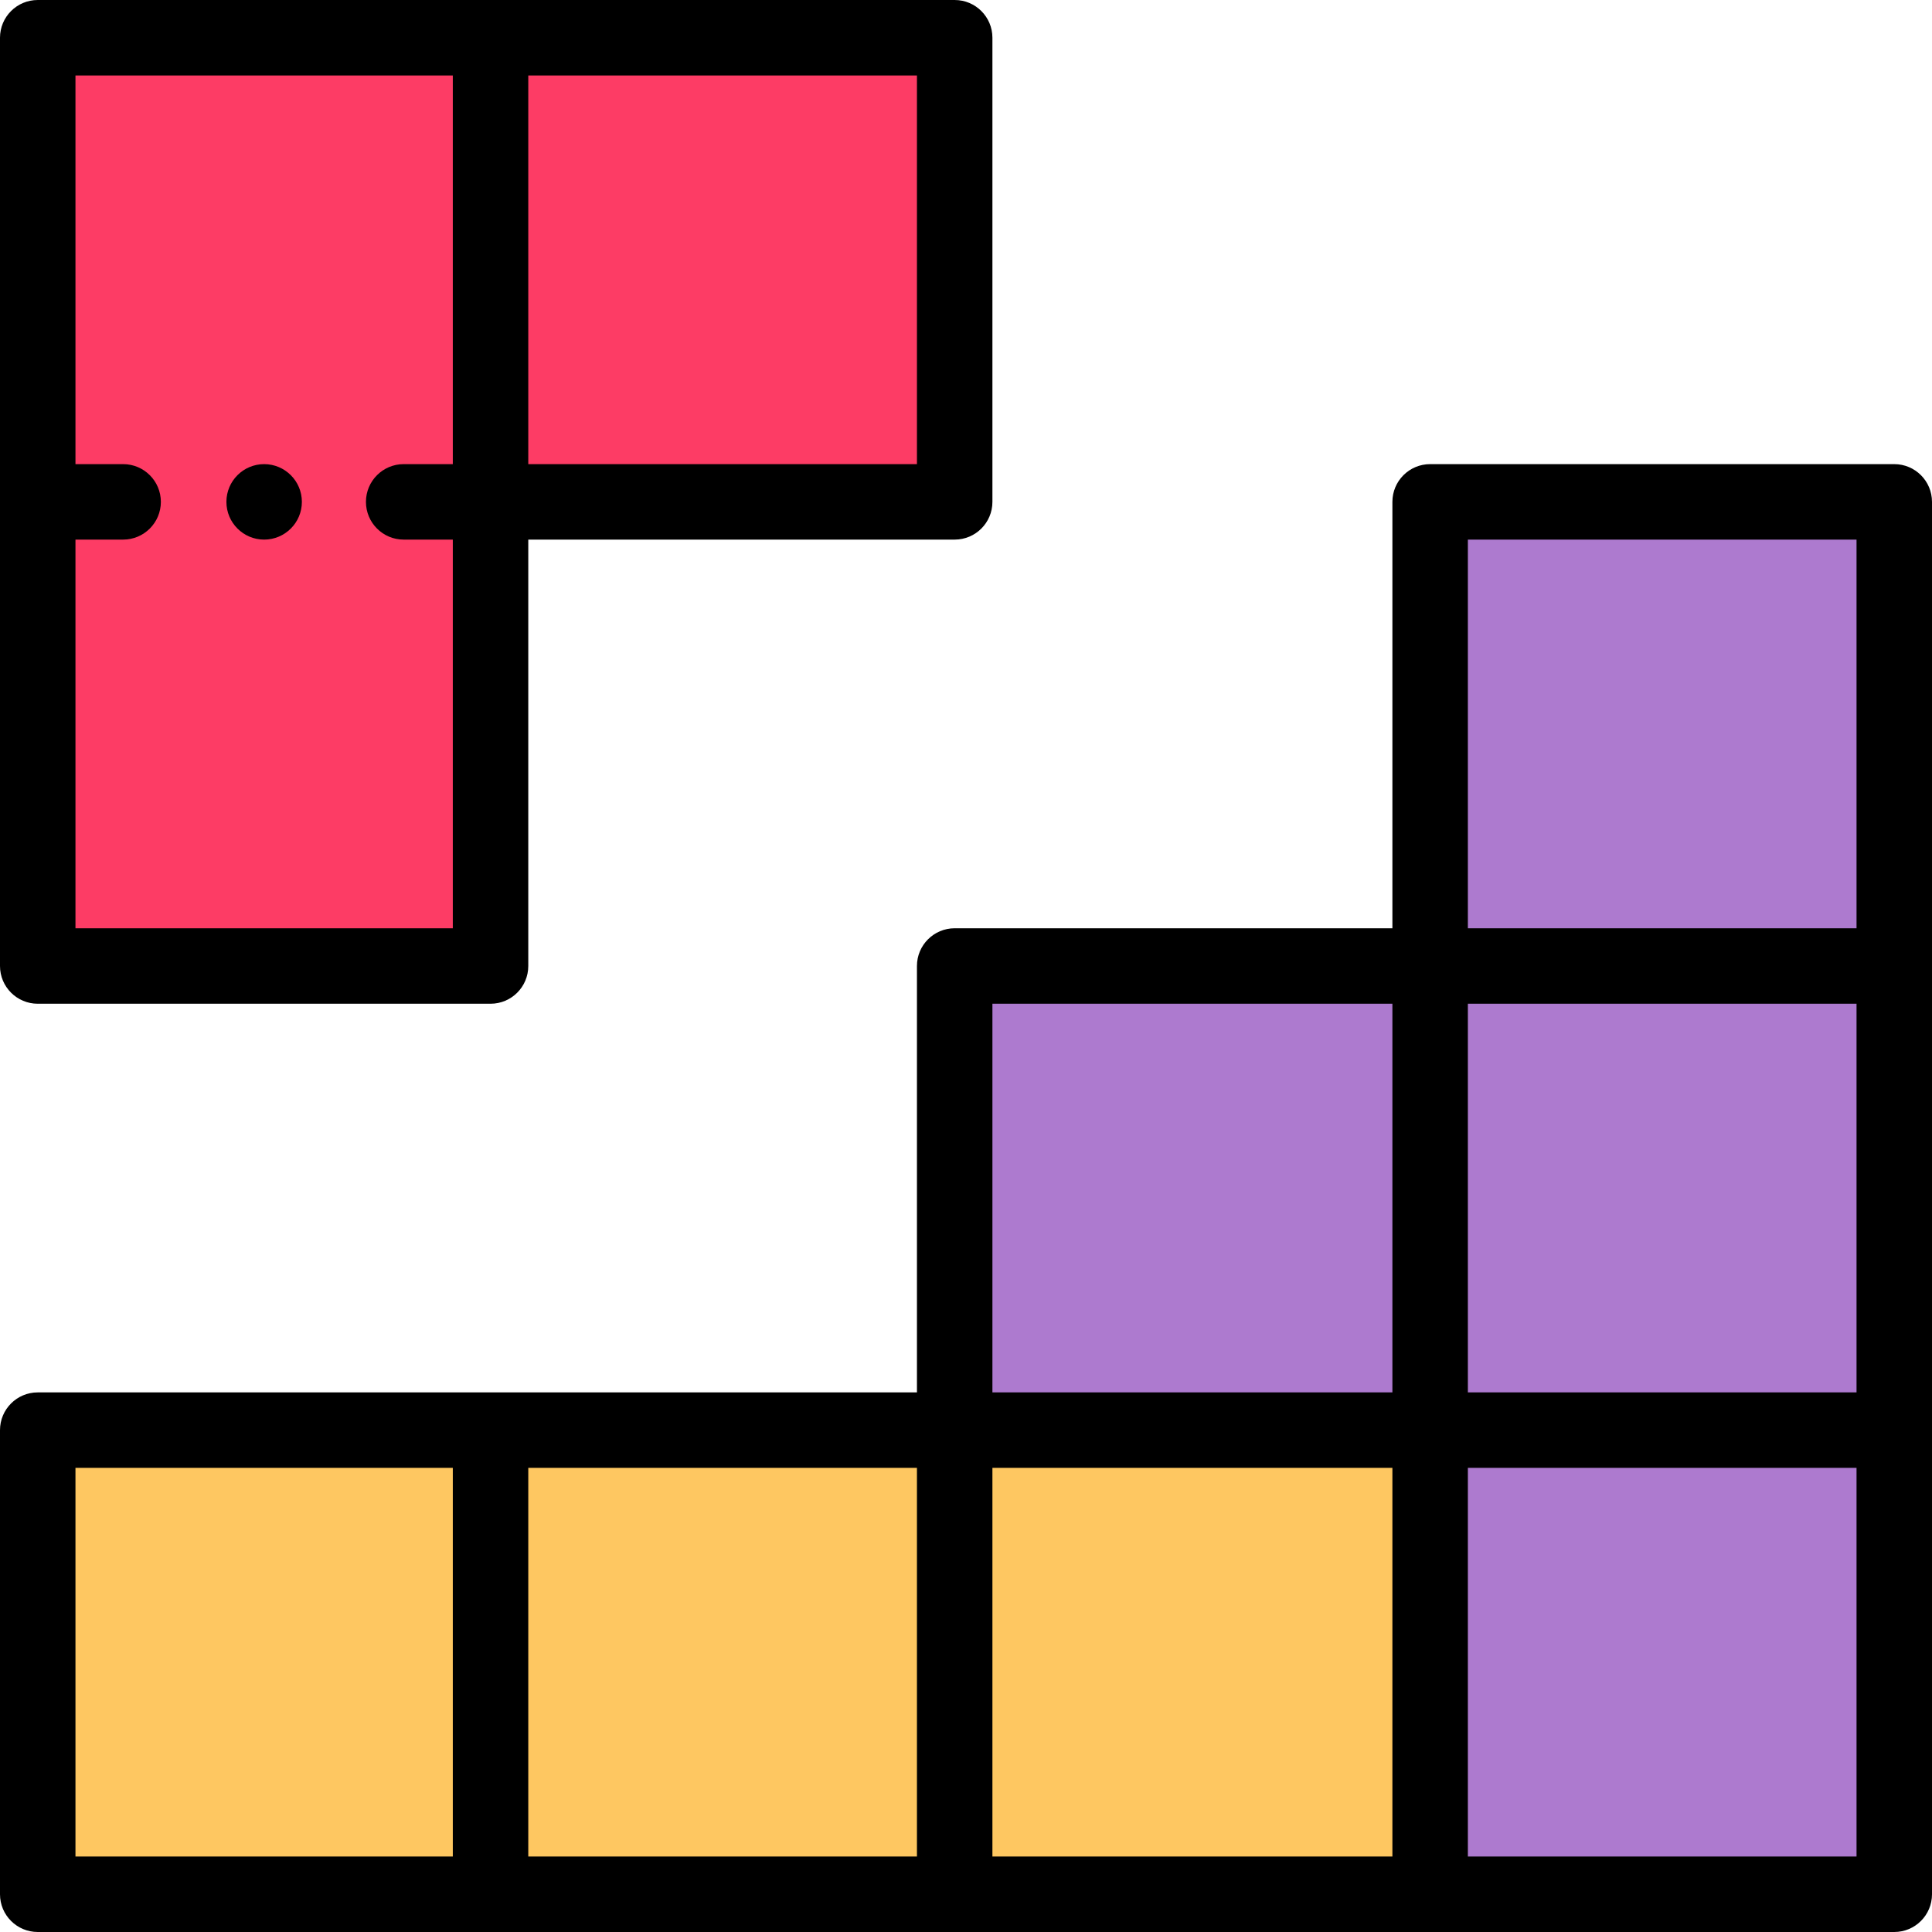 <?xml version="1.0" encoding="iso-8859-1"?>
<!-- Generator: Adobe Illustrator 19.0.0, SVG Export Plug-In . SVG Version: 6.00 Build 0)  -->
<svg version="1.1" id="Capa_1" xmlns="http://www.w3.org/2000/svg" xmlns:xlink="http://www.w3.org/1999/xlink" x="0px" y="0px"
	 viewBox="0 0 512 512" style="enable-background:new 0 0 512 512;" xml:space="preserve">
<polygon style="fill:#AD7ACF;" points="379,133 379,256 253,256 253,379 379,379 379,502 502,502 502,379 502,256 502,133 "/>
<polygon style="fill:#FEC761;" points="253,379 130,379 10,379 10,502 130,502 253,502 379,502 379,379 "/>
<path style="fill:#FD3C65;" d="M130,10H10v123v123h120V133h123V10H130z"/>
<path d="M70,143c5.52,0,10-4.48,10-10s-4.48-10-10-10s-10,4.48-10,10C60,138.52,64.48,143,70,143z"/>
<path d="M502,123H379c-5.522,0-10,4.477-10,10v113H253c-5.522,0-10,4.477-10,10v113H130H10c-5.523,0-10,4.477-10,10v123
	c0,5.523,4.477,10,10,10c8.589,0,477.902,0,492,0c5.522,0,10-4.477,10-10c0-10.155,0-352.898,0-369C512,127.477,507.522,123,502,123
	z M263,389h106v103H263V389z M389,266h103v103H389V266z M389,143h103v103H389V143z M263,266h106v103H263V266z M243,492H140V389h103
	V492z M20,389h100v103H20V389z M389,492V389h103v103H389z"/>
<path d="M10,266h120c5.523,0,10-4.477,10-10V143h113c5.522,0,10-4.477,10-10V10c0-5.523-4.478-10-10-10C245.732,0,15.315,0,10,0
	C4.477,0,0,4.477,0,10c0,6.94,0,239.064,0,246C0,261.523,4.477,266,10,266z M243,123H140V20h103V123z M20,20h100v103h-13.02
	c-5.523,0-10,4.477-10,10c0,5.523,4.477,10,10,10H120v103H20V143h12.63c5.523,0,10-4.477,10-10s-4.477-10-10-10H20V20z"/>
<g>
</g>
<g>
</g>
<g>
</g>
<g>
</g>
<g>
</g>
<g>
</g>
<g>
</g>
<g>
</g>
<g>
</g>
<g>
</g>
<g>
</g>
<g>
</g>
<g>
</g>
<g>
</g>
<g>
</g>
</svg>
